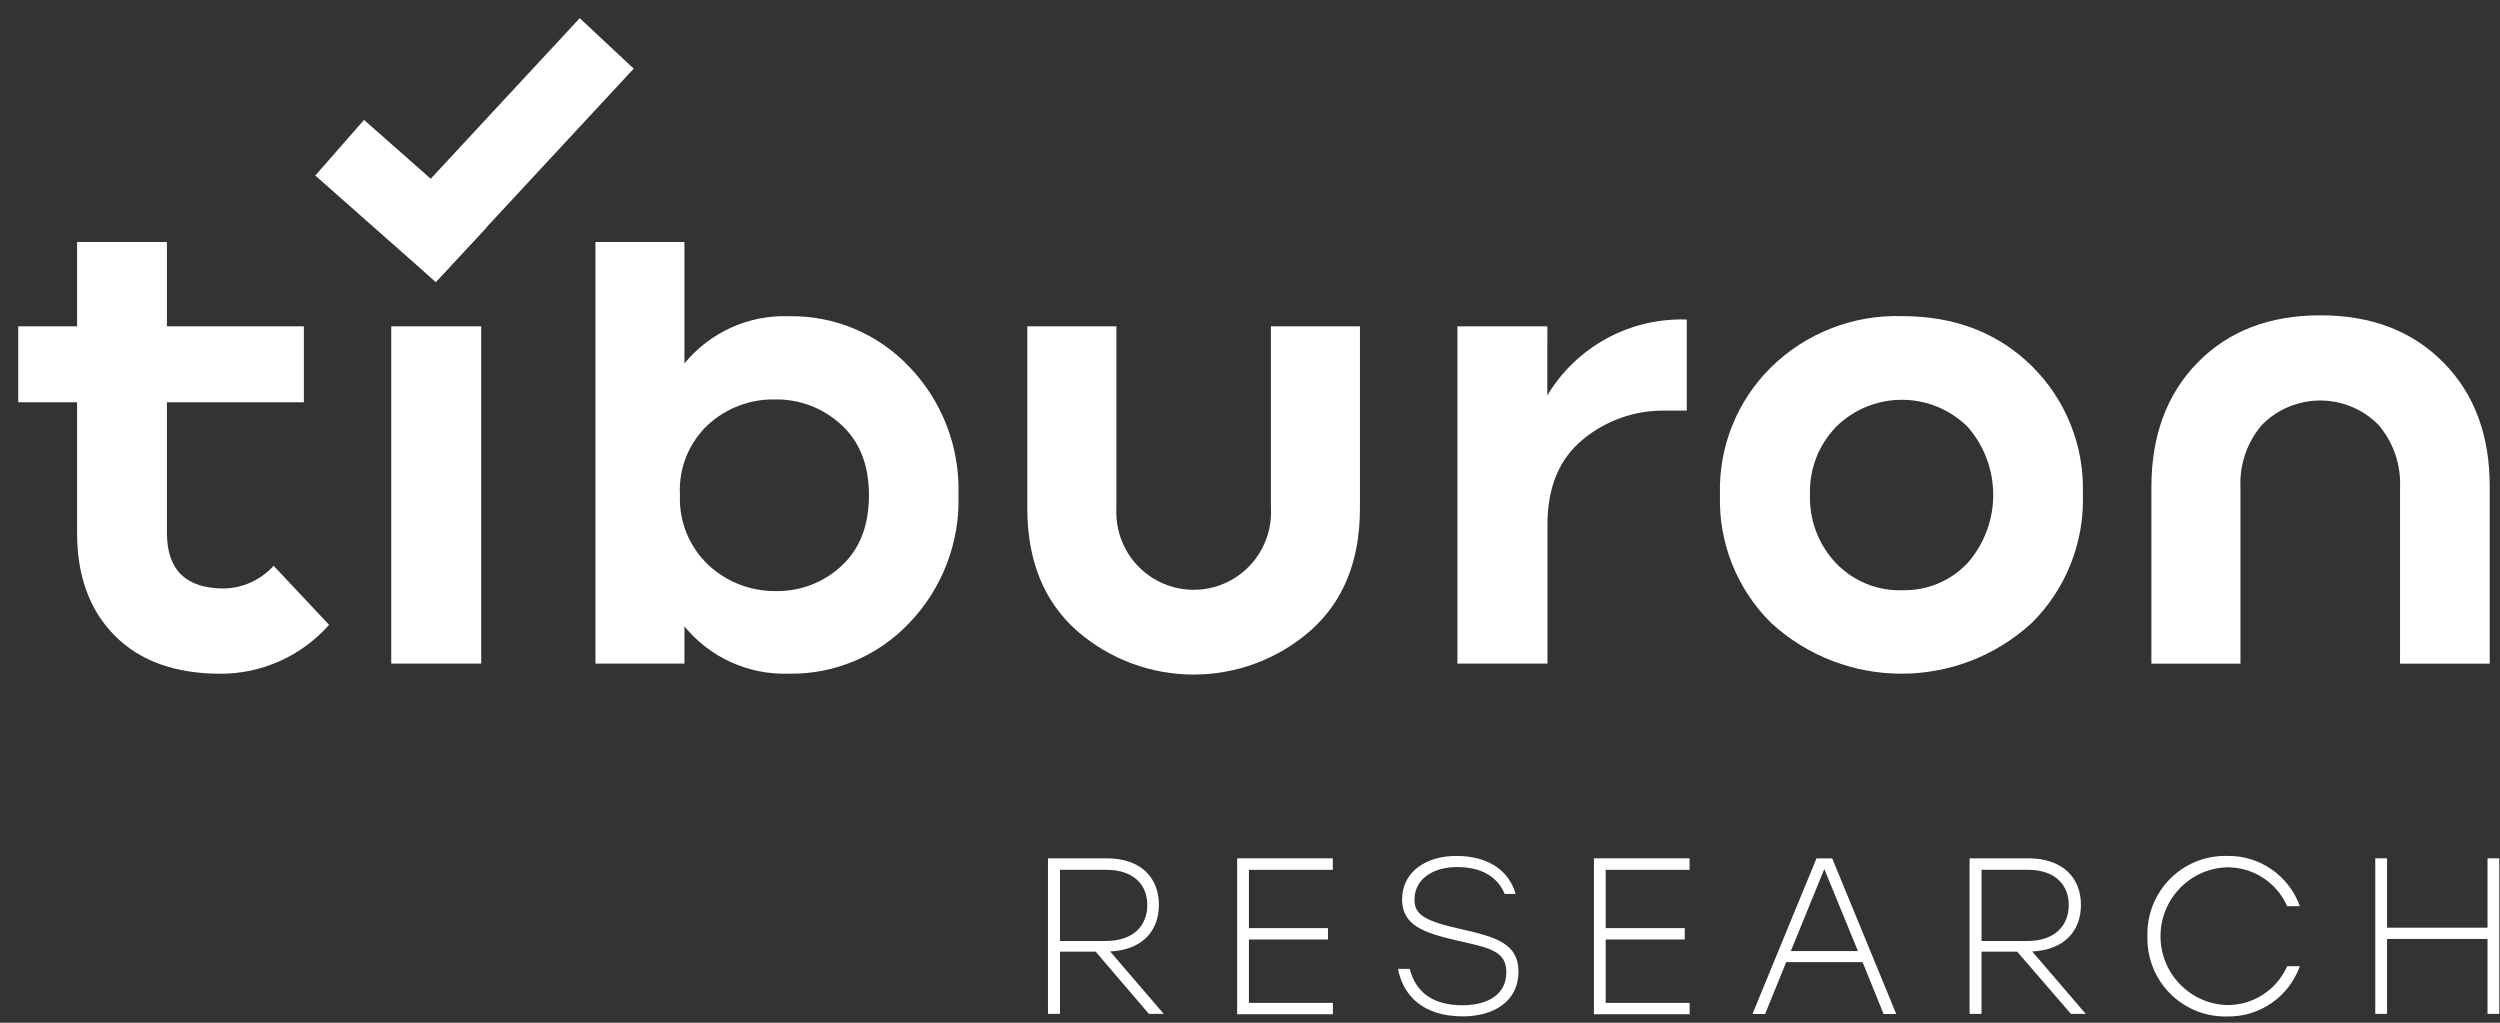 <svg width="132" height="54" viewBox="0 0 132 54" fill="none" xmlns="http://www.w3.org/2000/svg">
<rect x="0" y="0" width="132" height="54" fill="#333333" stroke="none"/>
<path d="M20.157 12.224L30.609 0.96L33.46 3.624L23.008 14.888L20.157 12.224Z" fill="white"/>
<path fill-rule="evenodd" clip-rule="evenodd" d="M55.968 50.248H57.851L60.661 53.533H61.445L58.616 50.238C60.313 50.154 61.19 49.158 61.19 47.772C61.19 46.385 60.285 45.319 58.43 45.319H55.333V53.533H55.968V50.248ZM58.389 49.684H55.968V45.924H58.389C59.901 45.924 60.578 46.752 60.578 47.785C60.578 48.819 59.896 49.684 58.389 49.684Z" fill="white"/>
<path d="M65.943 45.928V49.005H70.117V49.605H65.943V52.952H70.376V53.552H65.322V45.319H70.372V45.928H65.943Z" fill="white"/>
<path d="M80.175 51.304C80.175 52.887 78.854 53.664 77.24 53.664C75.171 53.664 74.096 52.607 73.813 51.155H74.434C74.749 52.398 75.663 53.077 77.217 53.077C78.631 53.077 79.535 52.454 79.535 51.341C79.535 50.229 78.682 50.052 76.999 49.675C75.144 49.252 74.031 48.852 74.031 47.483C74.031 46.04 75.292 45.193 76.883 45.193C78.659 45.193 79.689 46.026 80.027 47.199H79.447C79.072 46.296 78.218 45.78 76.943 45.78C75.668 45.78 74.685 46.403 74.685 47.507C74.685 48.302 75.232 48.633 77.175 49.066C78.984 49.475 80.175 49.815 80.175 51.304Z" fill="white"/>
<path d="M84.781 45.928V49.005H88.954V49.605H84.781V52.952H89.214V53.552H84.159V45.319H89.209V45.928H84.781Z" fill="white"/>
<path fill-rule="evenodd" clip-rule="evenodd" d="M94.311 50.802H98.345L99.454 53.538H100.121L96.741 45.324H95.91L92.53 53.538H93.198L94.311 50.802ZM96.323 45.887L98.099 50.215H94.556L96.323 45.887Z" fill="white"/>
<path fill-rule="evenodd" clip-rule="evenodd" d="M104.624 50.248H106.507L109.345 53.533H110.129L107.3 50.238C108.998 50.154 109.874 49.158 109.874 47.772C109.874 46.385 108.947 45.319 107.092 45.319H103.994V53.533H104.624V50.248ZM107.045 49.684H104.625V45.924H107.045C108.553 45.924 109.23 46.752 109.23 47.785C109.23 48.819 108.553 49.684 107.045 49.684Z" fill="white"/>
<path d="M113.385 49.429C113.352 48.297 113.785 47.203 114.582 46.401C115.378 45.6 116.468 45.163 117.595 45.193C119.309 45.16 120.852 46.228 121.431 47.846H120.763C120.204 46.583 118.949 45.776 117.572 45.794C115.621 45.864 114.075 47.471 114.075 49.431C114.075 51.39 115.621 52.998 117.572 53.068C118.949 53.086 120.204 52.279 120.763 51.016H121.431C120.852 52.634 119.309 53.702 117.595 53.669C116.467 53.698 115.377 53.261 114.58 52.459C113.783 51.657 113.351 50.561 113.385 49.429Z" fill="white"/>
<path d="M131.962 45.319V53.533H131.341V49.577H126.036V53.533H125.414V45.319H126.036V48.982H131.341V45.319H131.962Z" fill="white"/>
<path d="M14.448 29.872L17.375 32.99C15.923 34.634 13.84 35.574 11.652 35.573C9.256 35.573 7.393 34.905 6.064 33.567C4.734 32.23 4.07 30.419 4.07 28.136V21.238H0.962V17.231H4.07V12.777H8.814V17.231H16.044V21.238H8.814V28.136C8.814 30.094 9.818 31.073 11.828 31.073C12.829 31.05 13.776 30.616 14.448 29.872Z" fill="white"/>
<path d="M20.658 35.038V17.231H25.407V35.038H20.658Z" fill="white"/>
<path fill-rule="evenodd" clip-rule="evenodd" d="M48.01 19.368C46.356 17.619 44.045 16.649 41.642 16.696C39.521 16.623 37.486 17.545 36.138 19.191V12.777H31.44V35.038H36.138V33.074C37.485 34.718 39.518 35.64 41.638 35.569C44.04 35.616 46.351 34.646 48.005 32.897C49.747 31.088 50.686 28.649 50.607 26.135C50.688 23.619 49.751 21.178 48.01 19.368ZM40.956 31.208C39.651 31.222 38.389 30.738 37.427 29.853C36.396 28.895 35.838 27.529 35.901 26.121C35.826 24.729 36.37 23.376 37.385 22.425C38.347 21.545 39.608 21.067 40.91 21.09C42.206 21.065 43.462 21.543 44.416 22.425C45.393 23.316 45.881 24.557 45.881 26.149C45.881 27.74 45.4 28.981 44.439 29.872C43.496 30.755 42.246 31.235 40.956 31.208Z" fill="white"/>
<path d="M67.103 26.847V17.231H71.805V26.847C71.805 29.608 70.933 31.76 69.189 33.302C65.654 36.388 60.394 36.388 56.858 33.302C55.114 31.751 54.243 29.599 54.243 26.847V17.231H58.945V26.847C58.873 28.357 59.635 29.784 60.927 30.56C62.22 31.337 63.833 31.337 65.125 30.56C66.417 29.784 67.179 28.357 67.107 26.847H67.103Z" fill="white"/>
<path d="M81.697 20.88C83.243 18.3 86.063 16.766 89.061 16.873V21.681H87.906C86.322 21.656 84.78 22.201 83.561 23.216C82.324 24.24 81.706 25.731 81.706 27.689V35.038H76.952V17.231H81.701L81.697 20.88Z" fill="white"/>
<path fill-rule="evenodd" clip-rule="evenodd" d="M93.522 32.897C97.417 36.462 103.377 36.462 107.272 32.897C109.081 31.104 110.061 28.634 109.976 26.084C110.057 23.558 109.084 21.114 107.291 19.34C105.504 17.574 103.219 16.692 100.437 16.692C97.872 16.608 95.384 17.572 93.541 19.363C91.726 21.135 90.736 23.59 90.814 26.13C90.736 28.666 91.718 31.12 93.522 32.897ZM103.878 29.737C102.987 30.682 101.737 31.2 100.441 31.161L100.418 31.166C99.12 31.2 97.866 30.689 96.959 29.756C96.023 28.777 95.522 27.462 95.567 26.107C95.525 24.772 96.027 23.477 96.959 22.523C98.883 20.638 101.954 20.638 103.878 22.523C105.697 24.581 105.697 27.679 103.878 29.737Z" fill="white"/>
<path d="M118.296 25.734V35.042H113.593V25.734C113.593 23.004 114.406 20.807 116.033 19.144C117.659 17.481 119.823 16.649 122.525 16.649C125.215 16.649 127.379 17.481 129.018 19.144C130.656 20.807 131.469 23.004 131.457 25.734V35.042H126.722V25.734C126.776 24.52 126.362 23.332 125.567 22.416C123.875 20.724 121.138 20.724 119.446 22.416C118.652 23.333 118.24 24.521 118.296 25.734Z" fill="white"/>
<path d="M23.009 14.89L16.646 9.268L19.22 6.332L25.676 12.024L23.009 14.89Z" fill="white"/>
</svg>
